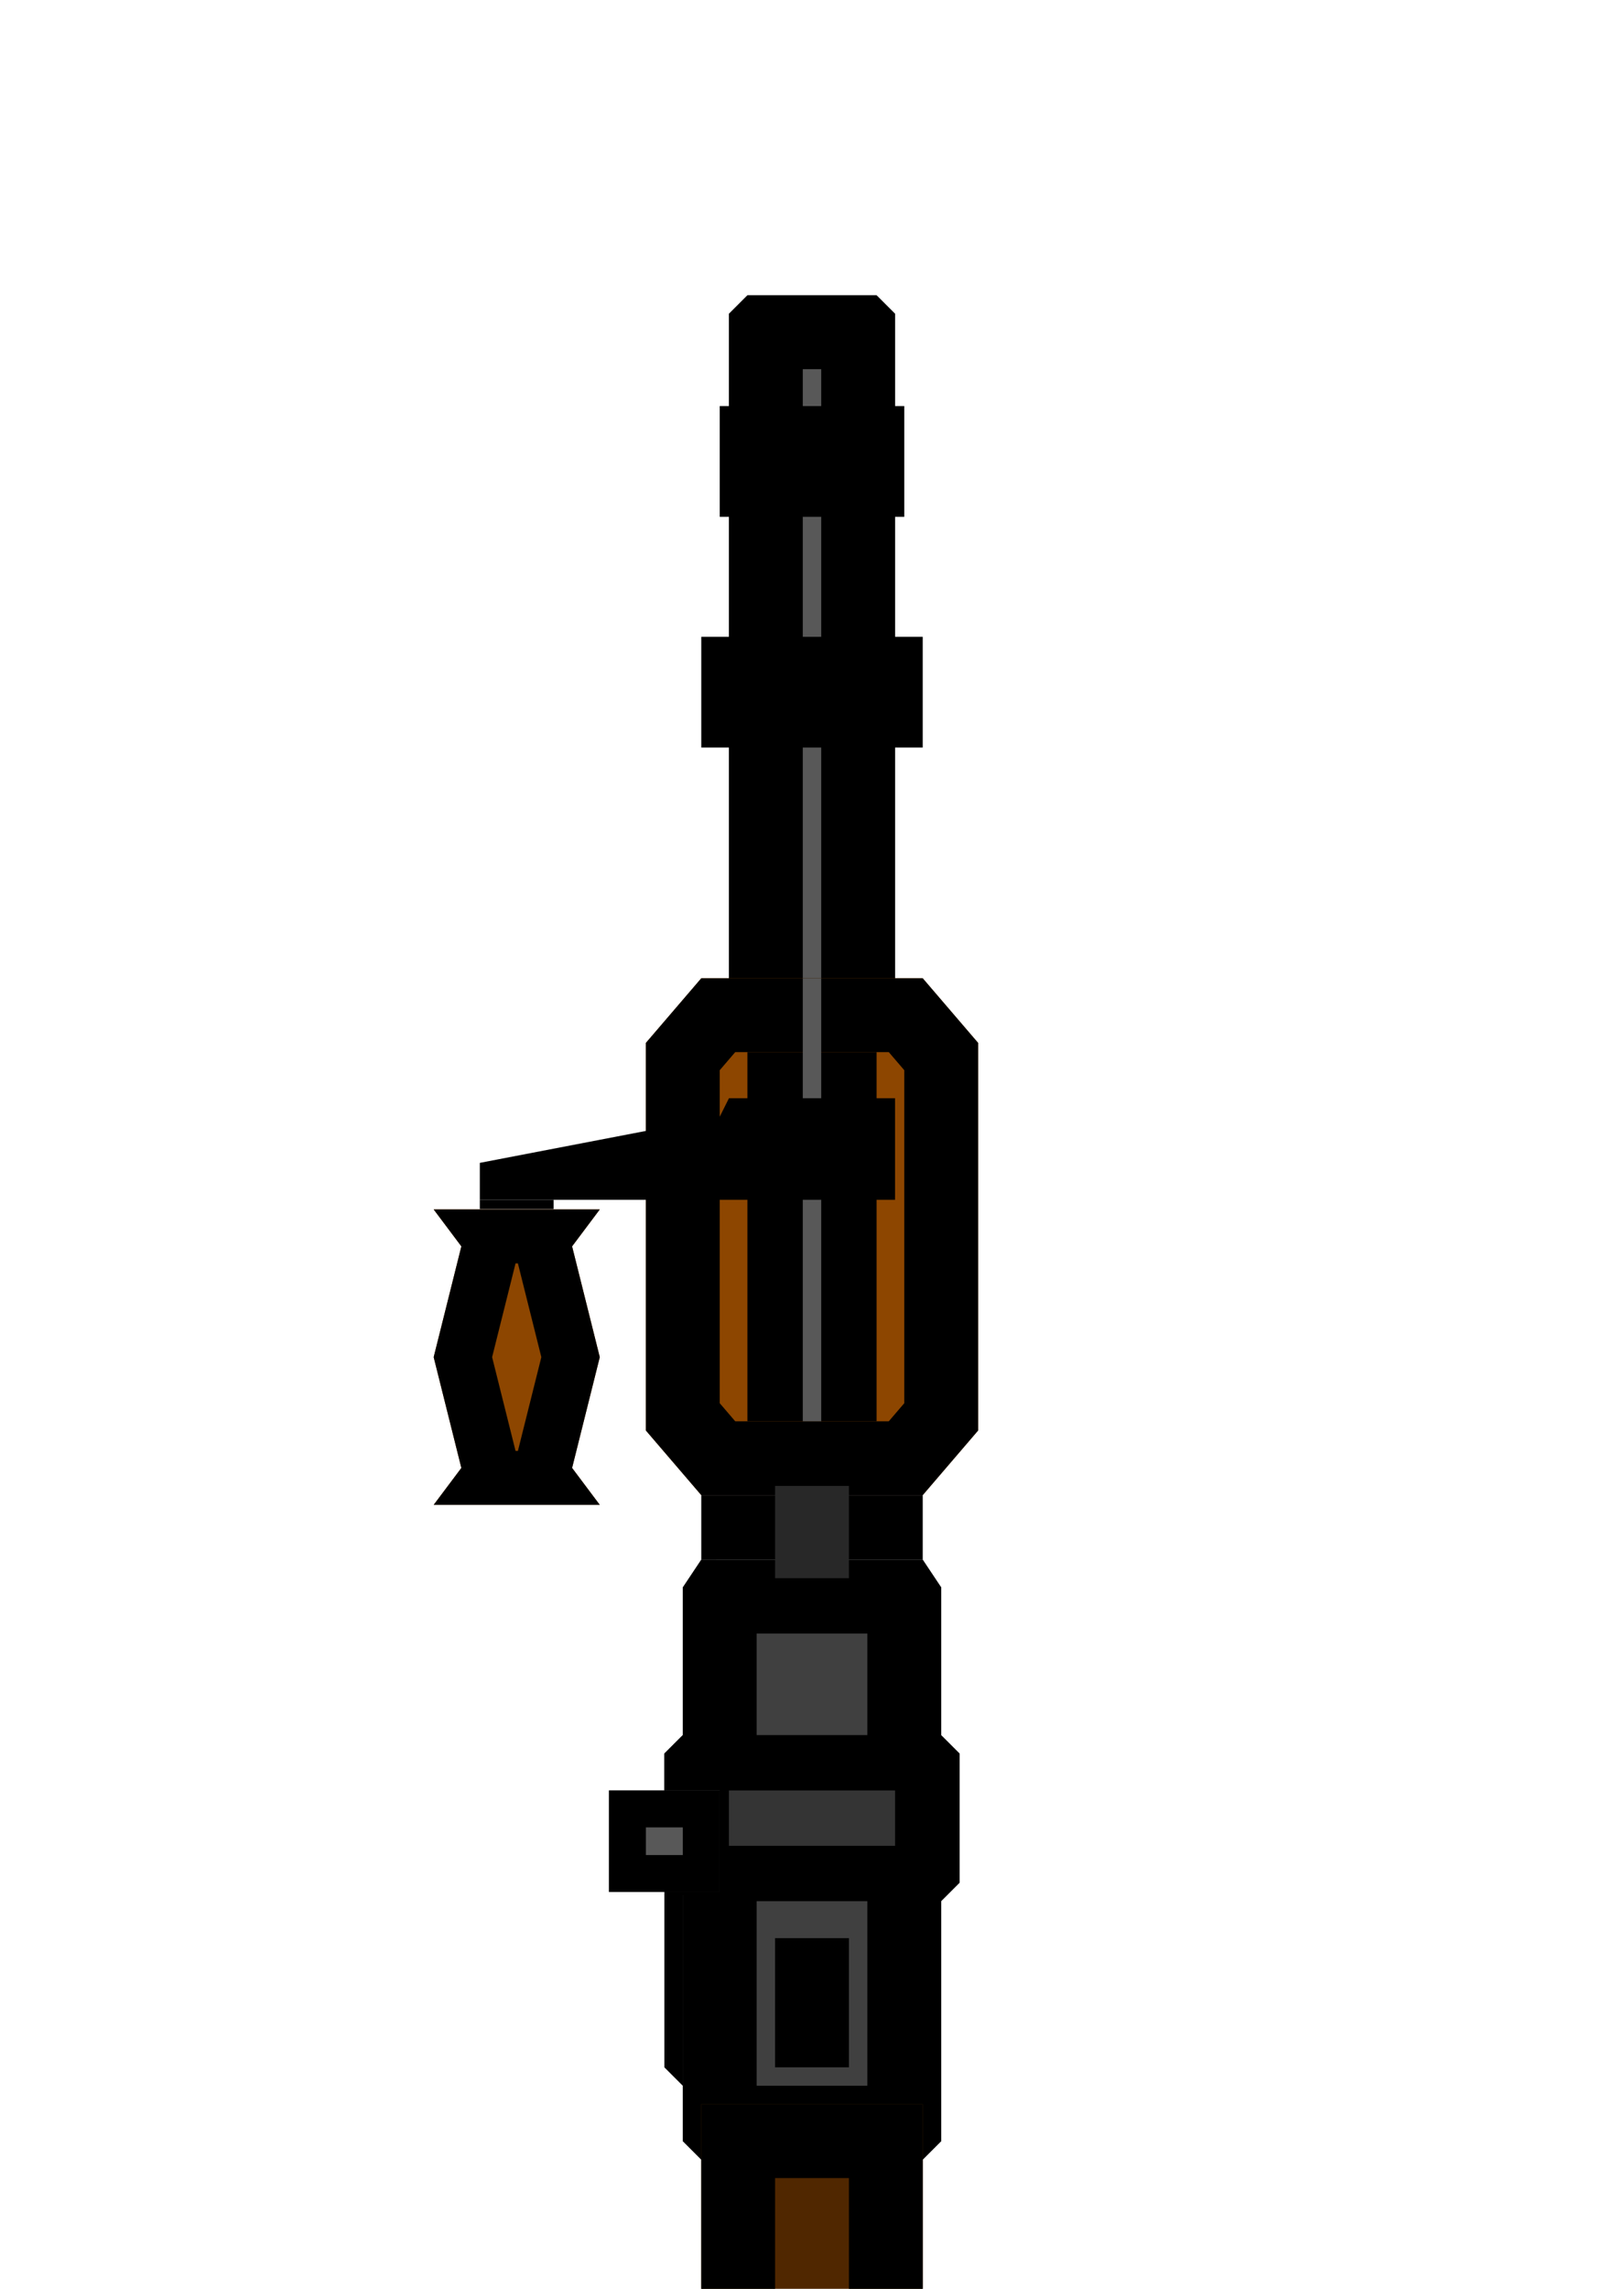 <?xml version="1.0" encoding="UTF-8" standalone="no"?>
<svg
   width="176"
   height="248"
   version="1.1"
   id="svg854"
   sodipodi:docname="gun-bar-01.svg"
   inkscape:version="1.4 (e7c3feb1, 2024-10-09)"
   xmlns:inkscape="http://www.inkscape.org/namespaces/inkscape"
   xmlns:sodipodi="http://sodipodi.sourceforge.net/DTD/sodipodi-0.dtd"
   xmlns="http://www.w3.org/2000/svg"
   xmlns:svg="http://www.w3.org/2000/svg"
   xmlns:rdf="http://www.w3.org/1999/02/22-rdf-syntax-ns#"
   xmlns:cc="http://creativecommons.org/ns#"
   xmlns:dc="http://purl.org/dc/elements/1.1/">
  <sodipodi:namedview
     pagecolor="#ffffff"
     bordercolor="#666666"
     borderopacity="1"
     objecttolerance="10"
     gridtolerance="10"
     guidetolerance="10"
     inkscape:pageopacity="0"
     inkscape:pageshadow="2"
     inkscape:window-width="1104"
     inkscape:window-height="245"
     id="namedview856"
     showgrid="true"
     fit-margin-top="1"
     fit-margin-left="1"
     fit-margin-bottom="1"
     fit-margin-right="1"
     inkscape:zoom="3.3027142"
     inkscape:cx="57.679832"
     inkscape:cy="35.425409"
     inkscape:window-x="51"
     inkscape:window-y="34"
     inkscape:window-maximized="0"
     inkscape:current-layer="svg854"
     inkscape:showpageshadow="false"
     inkscape:object-paths="true"
     inkscape:snap-intersection-paths="true"
     inkscape:snap-smooth-nodes="true"
     inkscape:snap-midpoints="true"
     inkscape:snap-nodes="true"
     inkscape:pagecheckerboard="1"
     inkscape:deskcolor="#505050">
    <inkscape:grid
       type="xygrid"
       id="grid816"
       empspacing="8"
       spacingy="1"
       spacingx="1"
       originx="0"
       originy="0"
       units="px"
       visible="true" />
  </sodipodi:namedview>
  <defs
     id="defs850">
    <clipPath
       clipPathUnits="userSpaceOnUse"
       id="clipPath6">
      <path
         style="fill:#502700;fill-opacity:1;stroke:#000000;stroke-width:1px;stroke-linecap:butt;stroke-linejoin:miter;stroke-opacity:1"
         d="m 76,112 -6,7 v 42 l 6,7 h 24 l 6,-7 v -42 l -6,-7 z"
         id="path7"
         sodipodi:nodetypes="ccccccccc" />
    </clipPath>
    <clipPath
       clipPathUnits="userSpaceOnUse"
       id="clipPath11">
      <path
         style="fill:#502700;fill-opacity:1;stroke:#000000;stroke-width:1px;stroke-linecap:butt;stroke-linejoin:miter;stroke-opacity:1"
         d="M 64,138 61.333,141.75 64,153 61.333,164.25 64,168 H 48 L 50.667,164.25 48,153 50.667,141.75 48,138 Z"
         id="path12"
         sodipodi:nodetypes="ccccccccccc" />
    </clipPath>
    <clipPath
       clipPathUnits="userSpaceOnUse"
       id="clipPath14">
      <path
         style="fill:none;stroke:#000000;stroke-width:1px;stroke-linecap:butt;stroke-linejoin:miter;stroke-opacity:1"
         d="m 81,38 -2,2 v 100 l -1,4 v 15 l -3,3 h 26 l -3,-3 v -15 l -1,-4 V 40 l -2,-2 z"
         id="path15"
         sodipodi:nodetypes="ccccccccccccc" />
    </clipPath>
    <clipPath
       clipPathUnits="userSpaceOnUse"
       id="clipPath27">
      <path
         style="fill:none;stroke:#000000;stroke-width:1px;stroke-linecap:butt;stroke-linejoin:miter;stroke-opacity:1"
         d="m 76,228 v 44 h 24 v -44 z"
         id="path28"
         sodipodi:nodetypes="ccccc" />
    </clipPath>
    <clipPath
       clipPathUnits="userSpaceOnUse"
       id="clipPath33-9">
      <path
         style="fill:#000000;fill-opacity:1;stroke:none;stroke-width:1px;stroke-linecap:butt;stroke-linejoin:miter;stroke-opacity:1"
         d="M 79,194 H 67 v 11 h 12 z"
         id="path34-4"
         sodipodi:nodetypes="ccccc" />
    </clipPath>
    <clipPath
       clipPathUnits="userSpaceOnUse"
       id="clipPath12">
      <path
         style="fill:#282828;fill-opacity:1;stroke:none;stroke-width:1px;stroke-linecap:butt;stroke-linejoin:miter;stroke-opacity:1"
         d="m 74,172 v 60 l 2,2 h 24 l 2,-2 v -60 l -2,-3 H 76 Z"
         id="path14"
         sodipodi:nodetypes="ccccccccc" />
    </clipPath>
  </defs>
  <path
     style="fill:#585858;fill-opacity:1;stroke:#000000;stroke-width:16;stroke-linecap:butt;stroke-linejoin:miter;stroke-dasharray:none;stroke-opacity:1"
     d="m 81,38 -2,2 v 100 l -1,4 v 15 l -3,3 h 26 l -3,-3 v -15 l -1,-4 V 40 l -2,-2 z"
     id="path13"
     clip-path="url(#clipPath14)"
     transform="translate(0,-6)"
     sodipodi:nodetypes="ccccccccccccc" />
  <path
     style="fill:#8d4600;fill-opacity:1;stroke:#000000;stroke-width:16;stroke-linecap:butt;stroke-linejoin:miter;stroke-dasharray:none;stroke-opacity:1"
     d="m 76,112 -6,7 v 42 l 6,7 h 24 l 6,-7 v -42 l -6,-7 z"
     id="path6"
     clip-path="url(#clipPath6)"
     sodipodi:nodetypes="ccccccccc"
     transform="translate(0,-6)" />
  <path
     style="fill:#000000;fill-opacity:1;stroke:none;stroke-width:1px;stroke-linecap:butt;stroke-linejoin:miter;stroke-opacity:1"
     d="M 78,44 V 56 H 98 V 44 Z"
     id="path2"
     sodipodi:nodetypes="ccccc" />
  <path
     style="fill:#000000;stroke:none;stroke-width:1px;stroke-linecap:butt;stroke-linejoin:miter;stroke-opacity:1;fill-opacity:1"
     d="m 81,114 v 40 h 14 v -40 z"
     id="path4" />
  <path
     style="fill:#000000;fill-opacity:1;stroke:none;stroke-width:1px;stroke-linecap:butt;stroke-linejoin:miter;stroke-opacity:1"
     d="m 76,69 v 12 h 24 V 69 Z"
     id="path2-2"
     sodipodi:nodetypes="ccccc" />
  <path
     style="fill:#8d4600;fill-opacity:1;stroke:#000000;stroke-width:10.954;stroke-linecap:butt;stroke-linejoin:miter;stroke-dasharray:none;stroke-opacity:1"
     d="M 64,138 61.333,141.75 64,153 61.333,164.25 64,168 H 48 L 50.667,164.25 48,153 50.667,141.75 48,138 Z"
     id="path10"
     clip-path="url(#clipPath11)"
     transform="matrix(1.125,0,0,1.067,-7,-16.2)"
     sodipodi:nodetypes="ccccccccccc" />
  <path
     style="fill:#585858;stroke:none;stroke-width:1px;stroke-linecap:butt;stroke-linejoin:miter;stroke-opacity:1;fill-opacity:1"
     d="m 87,106 v 48 h 2 v -48 z"
     id="path5" />
  <path
     style="fill:#404040;fill-opacity:1;stroke:#000000;stroke-width:16;stroke-linecap:butt;stroke-linejoin:miter;stroke-dasharray:none;stroke-opacity:1"
     d="m 74,172 v 60 l 2,2 h 24 l 2,-2 v -60 l -2,-3 H 76 Z"
     id="path20"
     clip-path="url(#clipPath12)"
     sodipodi:nodetypes="ccccccccc" />
  <path
     style="fill:#000000;stroke:none;stroke-width:1px;stroke-linecap:butt;stroke-linejoin:miter;stroke-opacity:1;fill-opacity:1"
     d="m 74,188 -2,2 v 14 l 3,2 h 27 l 2,-2 v -14 l -2,-2 z"
     id="path25"
     sodipodi:nodetypes="ccccccccc" />
  <path
     style="fill:#502700;fill-opacity:1;stroke:#000000;stroke-width:16;stroke-linecap:butt;stroke-linejoin:miter;stroke-dasharray:none;stroke-opacity:1"
     d="m 76,228 v 44 h 24 v -44 z"
     id="path26"
     clip-path="url(#clipPath27)"
     sodipodi:nodetypes="ccccc" />
  <path
     style="fill:#000000;fill-opacity:1;stroke:none;stroke-width:1px;stroke-linecap:butt;stroke-linejoin:miter;stroke-opacity:1"
     d="M 97,130 V 119 H 79 l -1,2 -26,5 v 4 z"
     id="path9"
     sodipodi:nodetypes="ccccccc" />
  <path
     style="fill:#000000;fill-opacity:1;stroke:none;stroke-width:1px;stroke-linecap:butt;stroke-linejoin:miter;stroke-opacity:1"
     d="m 76,169 v -7 h 24 v 7 z"
     id="path29"
     sodipodi:nodetypes="ccccc" />
  <path
     style="fill:#000000;fill-opacity:1;stroke:none;stroke-width:1px;stroke-linecap:butt;stroke-linejoin:miter;stroke-opacity:1"
     d="m 74,188 -2,2 v 34 l 2,2 z"
     id="path31"
     sodipodi:nodetypes="ccccc" />
  <rect
     style="fill:#000000;fill-opacity:1;stroke:none;stroke-width:4;stroke-linejoin:round;stroke-miterlimit:10;stroke-dasharray:none;stroke-opacity:1"
     id="rect34"
     width="8"
     height="14"
     x="84"
     y="210" />
  <path
     style="fill:#585858;fill-opacity:1;stroke:#000000;stroke-width:8;stroke-linecap:butt;stroke-linejoin:miter;stroke-dasharray:none;stroke-opacity:1"
     d="M 79,194 H 67 v 11 h 12 z"
     id="path32"
     clip-path="url(#clipPath33-9)"
     sodipodi:nodetypes="ccccc"
     transform="translate(-1)" />
  <path
     style="fill:#343434;stroke:none;stroke-width:1px;stroke-linecap:butt;stroke-linejoin:miter;stroke-opacity:1;fill-opacity:1"
     d="m 79,194 v 6 h 18 v -6 z"
     id="path8" />
  <path
     style="fill:#282828;fill-opacity:1;stroke:none;stroke-width:1px;stroke-linecap:butt;stroke-linejoin:miter;stroke-opacity:1"
     d="m 84,161 v 10 h 8 v -10 z"
     id="path11"
     sodipodi:nodetypes="ccccc" />
  <path
     style="fill:#000000;stroke:none;stroke-width:1px;stroke-linecap:butt;stroke-linejoin:miter;stroke-opacity:1;fill-opacity:1"
     d="m 52,130 v 1 h 8 v -1 z"
     id="path1" />
</svg>
